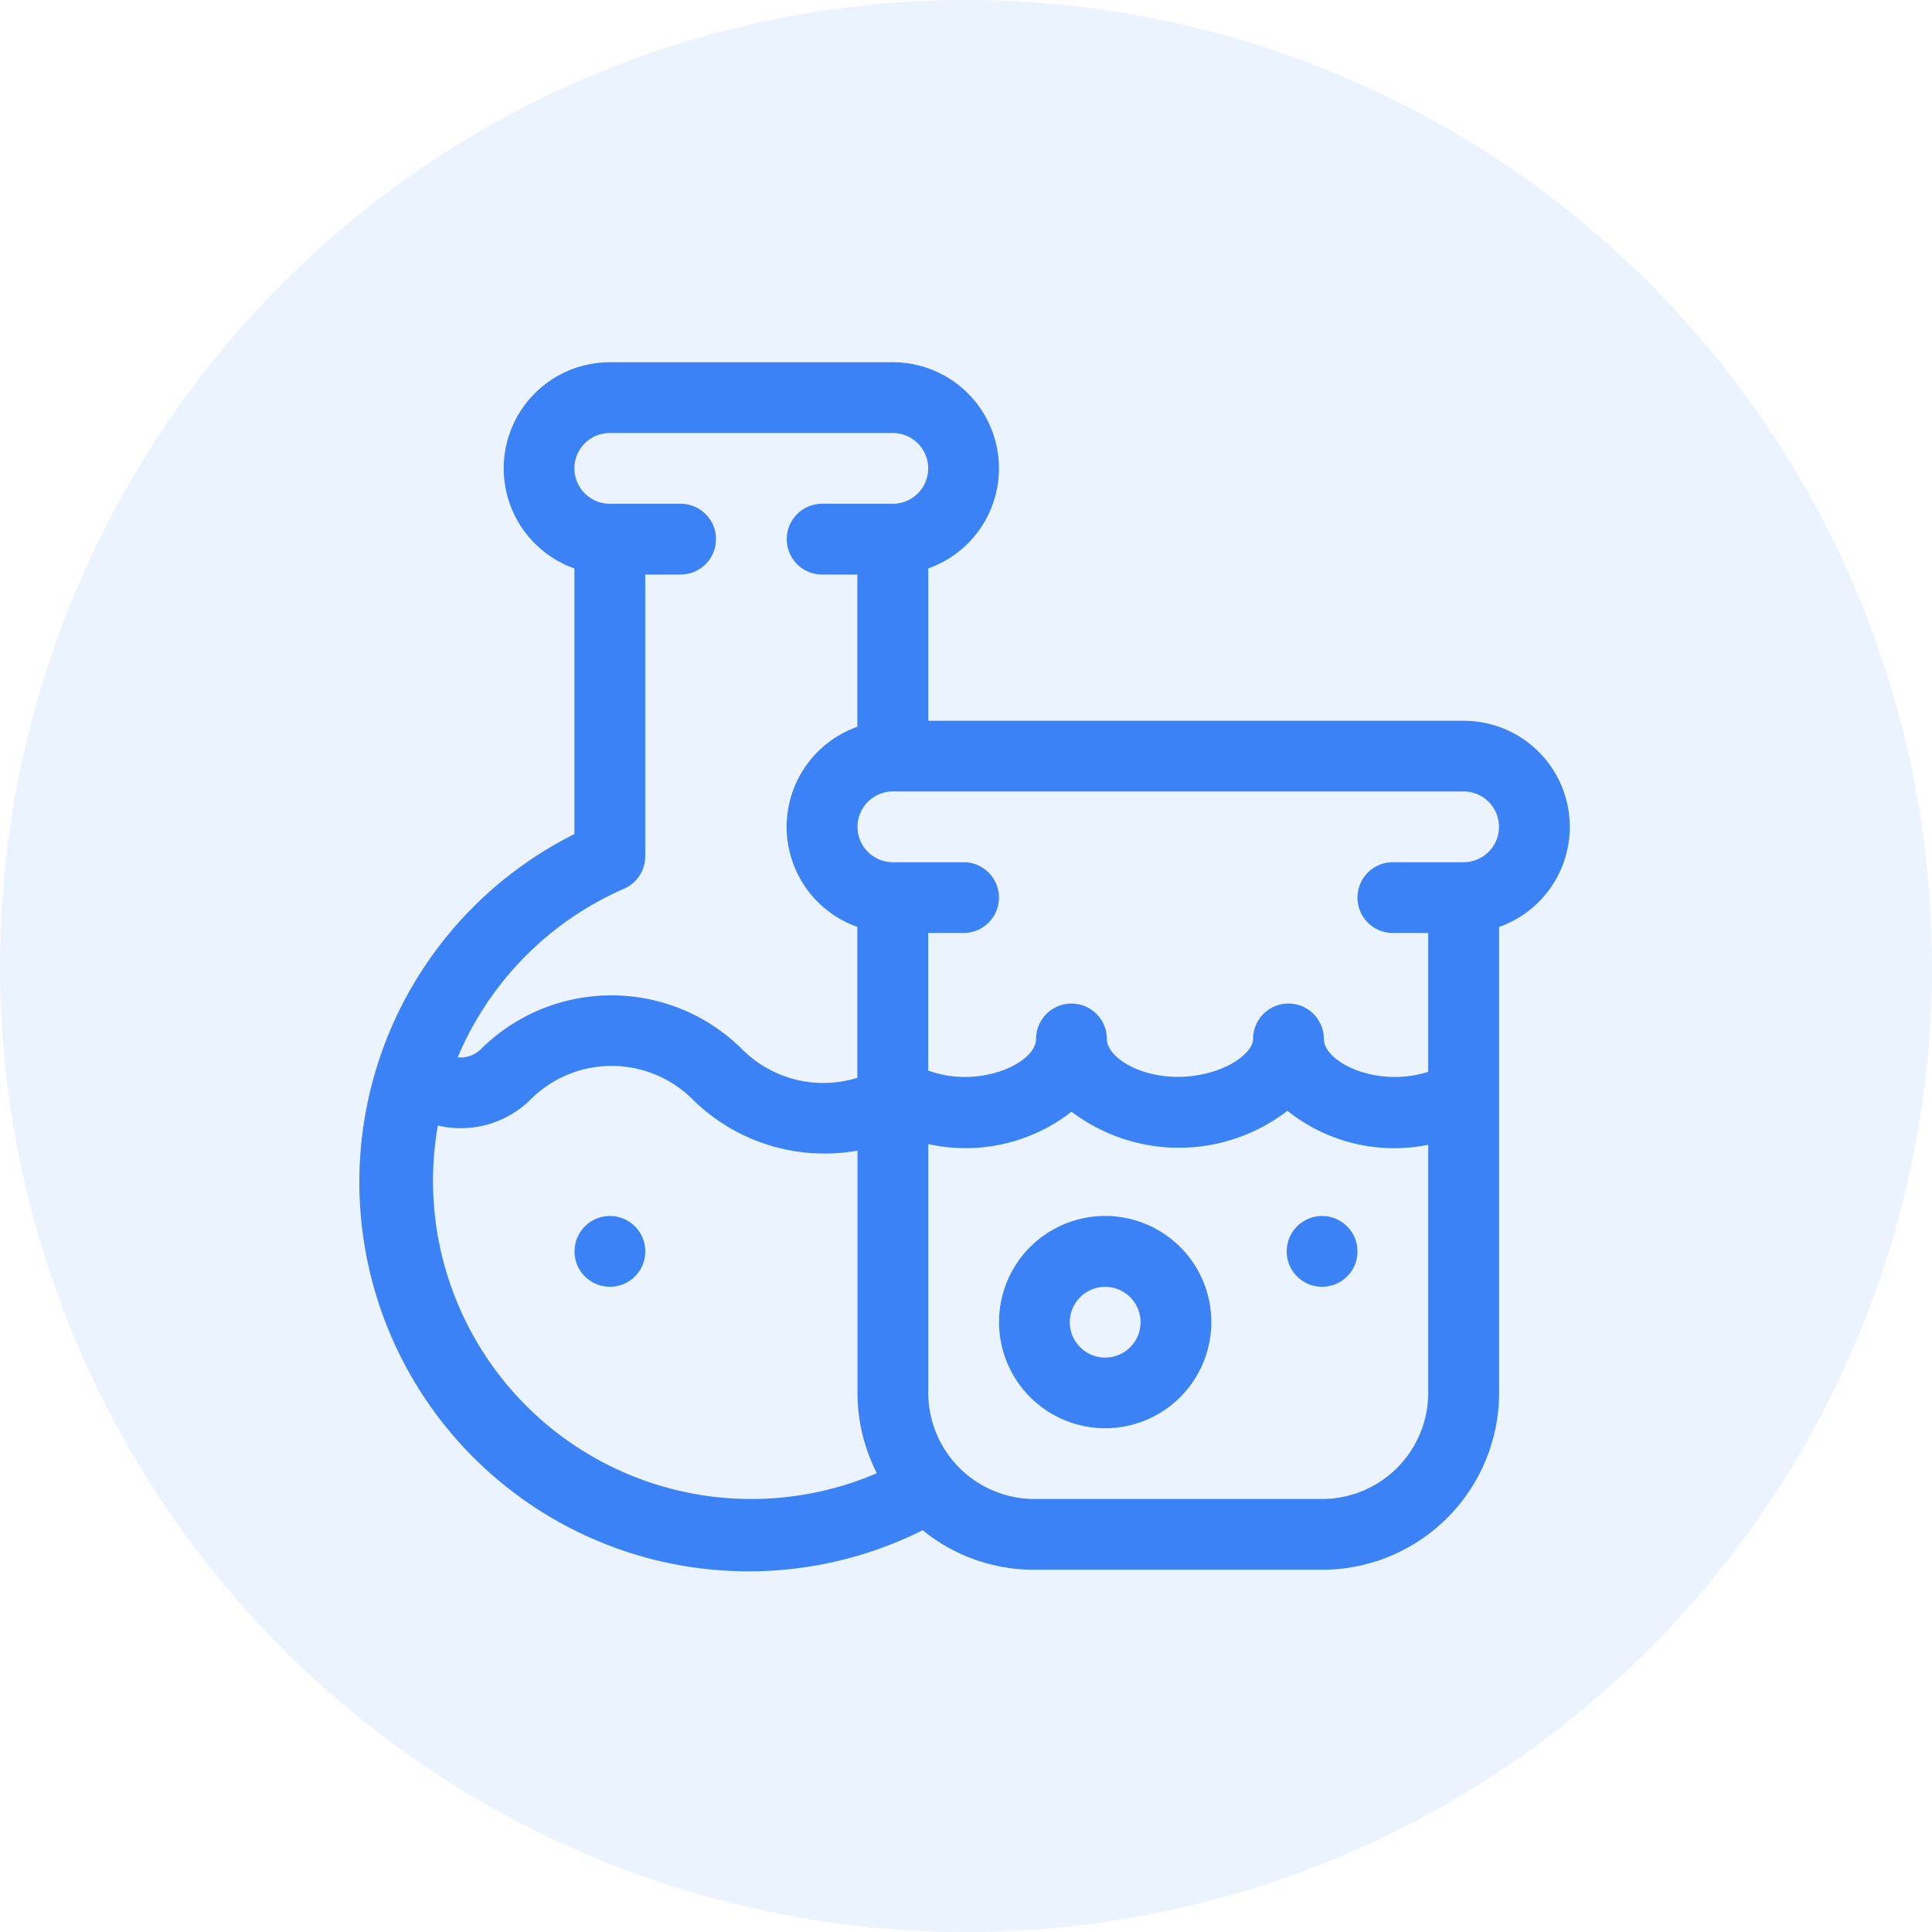 <svg id="Chemistry" xmlns="http://www.w3.org/2000/svg" width="32" height="32" viewBox="0 0 32 32">
  <circle id="Ellipse_23" data-name="Ellipse 23" cx="16" cy="16" r="16" fill="#3b82f6" opacity="0.1"/>
  <path id="Path_114" data-name="Path 114" d="M6.688,16.727a.586.586,0,1,1-.586-.586A.586.586,0,0,1,6.688,16.727Z" transform="translate(4 4)" fill="#3b82f6"/>
  <path id="Path_115" data-name="Path 115" d="M18.484,16.727a.586.586,0,1,1-.586-.586A.586.586,0,0,1,18.484,16.727Z" transform="translate(4 4)" fill="#3b82f6"/>
  <path id="Path_116" data-name="Path 116" d="M12.547,17.9A1.758,1.758,0,1,1,14.3,19.656,1.76,1.76,0,0,1,12.547,17.9Zm1.172,0a.586.586,0,1,0,.586-.586A.587.587,0,0,0,13.719,17.9Z" transform="translate(4 4)" fill="#3b82f6"/>
  <path id="Path_117" data-name="Path 117" d="M20.242,7.938H11.375V5.415A1.758,1.758,0,0,0,10.789,2H6.1a1.758,1.758,0,0,0-.586,3.415v4.4a6.446,6.446,0,0,0,5.769,11.53A2.915,2.915,0,0,0,13.133,22H17.9a2.933,2.933,0,0,0,2.93-2.93V11.353a1.758,1.758,0,0,0-.586-3.415ZM6.336,10.72a.586.586,0,0,0,.351-.537V5.516h.586a.586.586,0,1,0,0-1.172H6.1a.586.586,0,1,1,0-1.172h4.688a.586.586,0,0,1,0,1.172H9.617a.586.586,0,1,0,0,1.172H10.2V8.038a1.758,1.758,0,0,0,0,3.314v2.5a1.9,1.9,0,0,1-1.92-.485,3.071,3.071,0,0,0-4.305,0,.478.478,0,0,1-.394.146A5.275,5.275,0,0,1,6.336,10.72ZM8.445,20.828a5.271,5.271,0,0,1-5.193-6.186,1.645,1.645,0,0,0,1.516-.411,1.9,1.9,0,0,1,2.726,0,3.109,3.109,0,0,0,2.709.827V19.07a2.91,2.91,0,0,0,.321,1.331A5.283,5.283,0,0,1,8.445,20.828ZM19.656,19.07A1.76,1.76,0,0,1,17.9,20.828H13.133a1.76,1.76,0,0,1-1.758-1.758V14.949a2.85,2.85,0,0,0,2.373-.536,2.946,2.946,0,0,0,3.576-.015,2.834,2.834,0,0,0,2.332.563Zm.586-8.789H19.07a.586.586,0,0,0,0,1.172h.586v2.3c-.852.271-1.729-.16-1.729-.545a.586.586,0,0,0-1.172,0c0,.253-.525.628-1.25.628-.66,0-1.172-.337-1.172-.628a.586.586,0,0,0-1.172,0c0,.4-.935.834-1.787.524V11.453h.586a.586.586,0,1,0,0-1.172H10.789a.586.586,0,1,1,0-1.172h9.453a.586.586,0,0,1,0,1.172Z" transform="translate(4 4)" fill="#3b82f6"/>
</svg>
